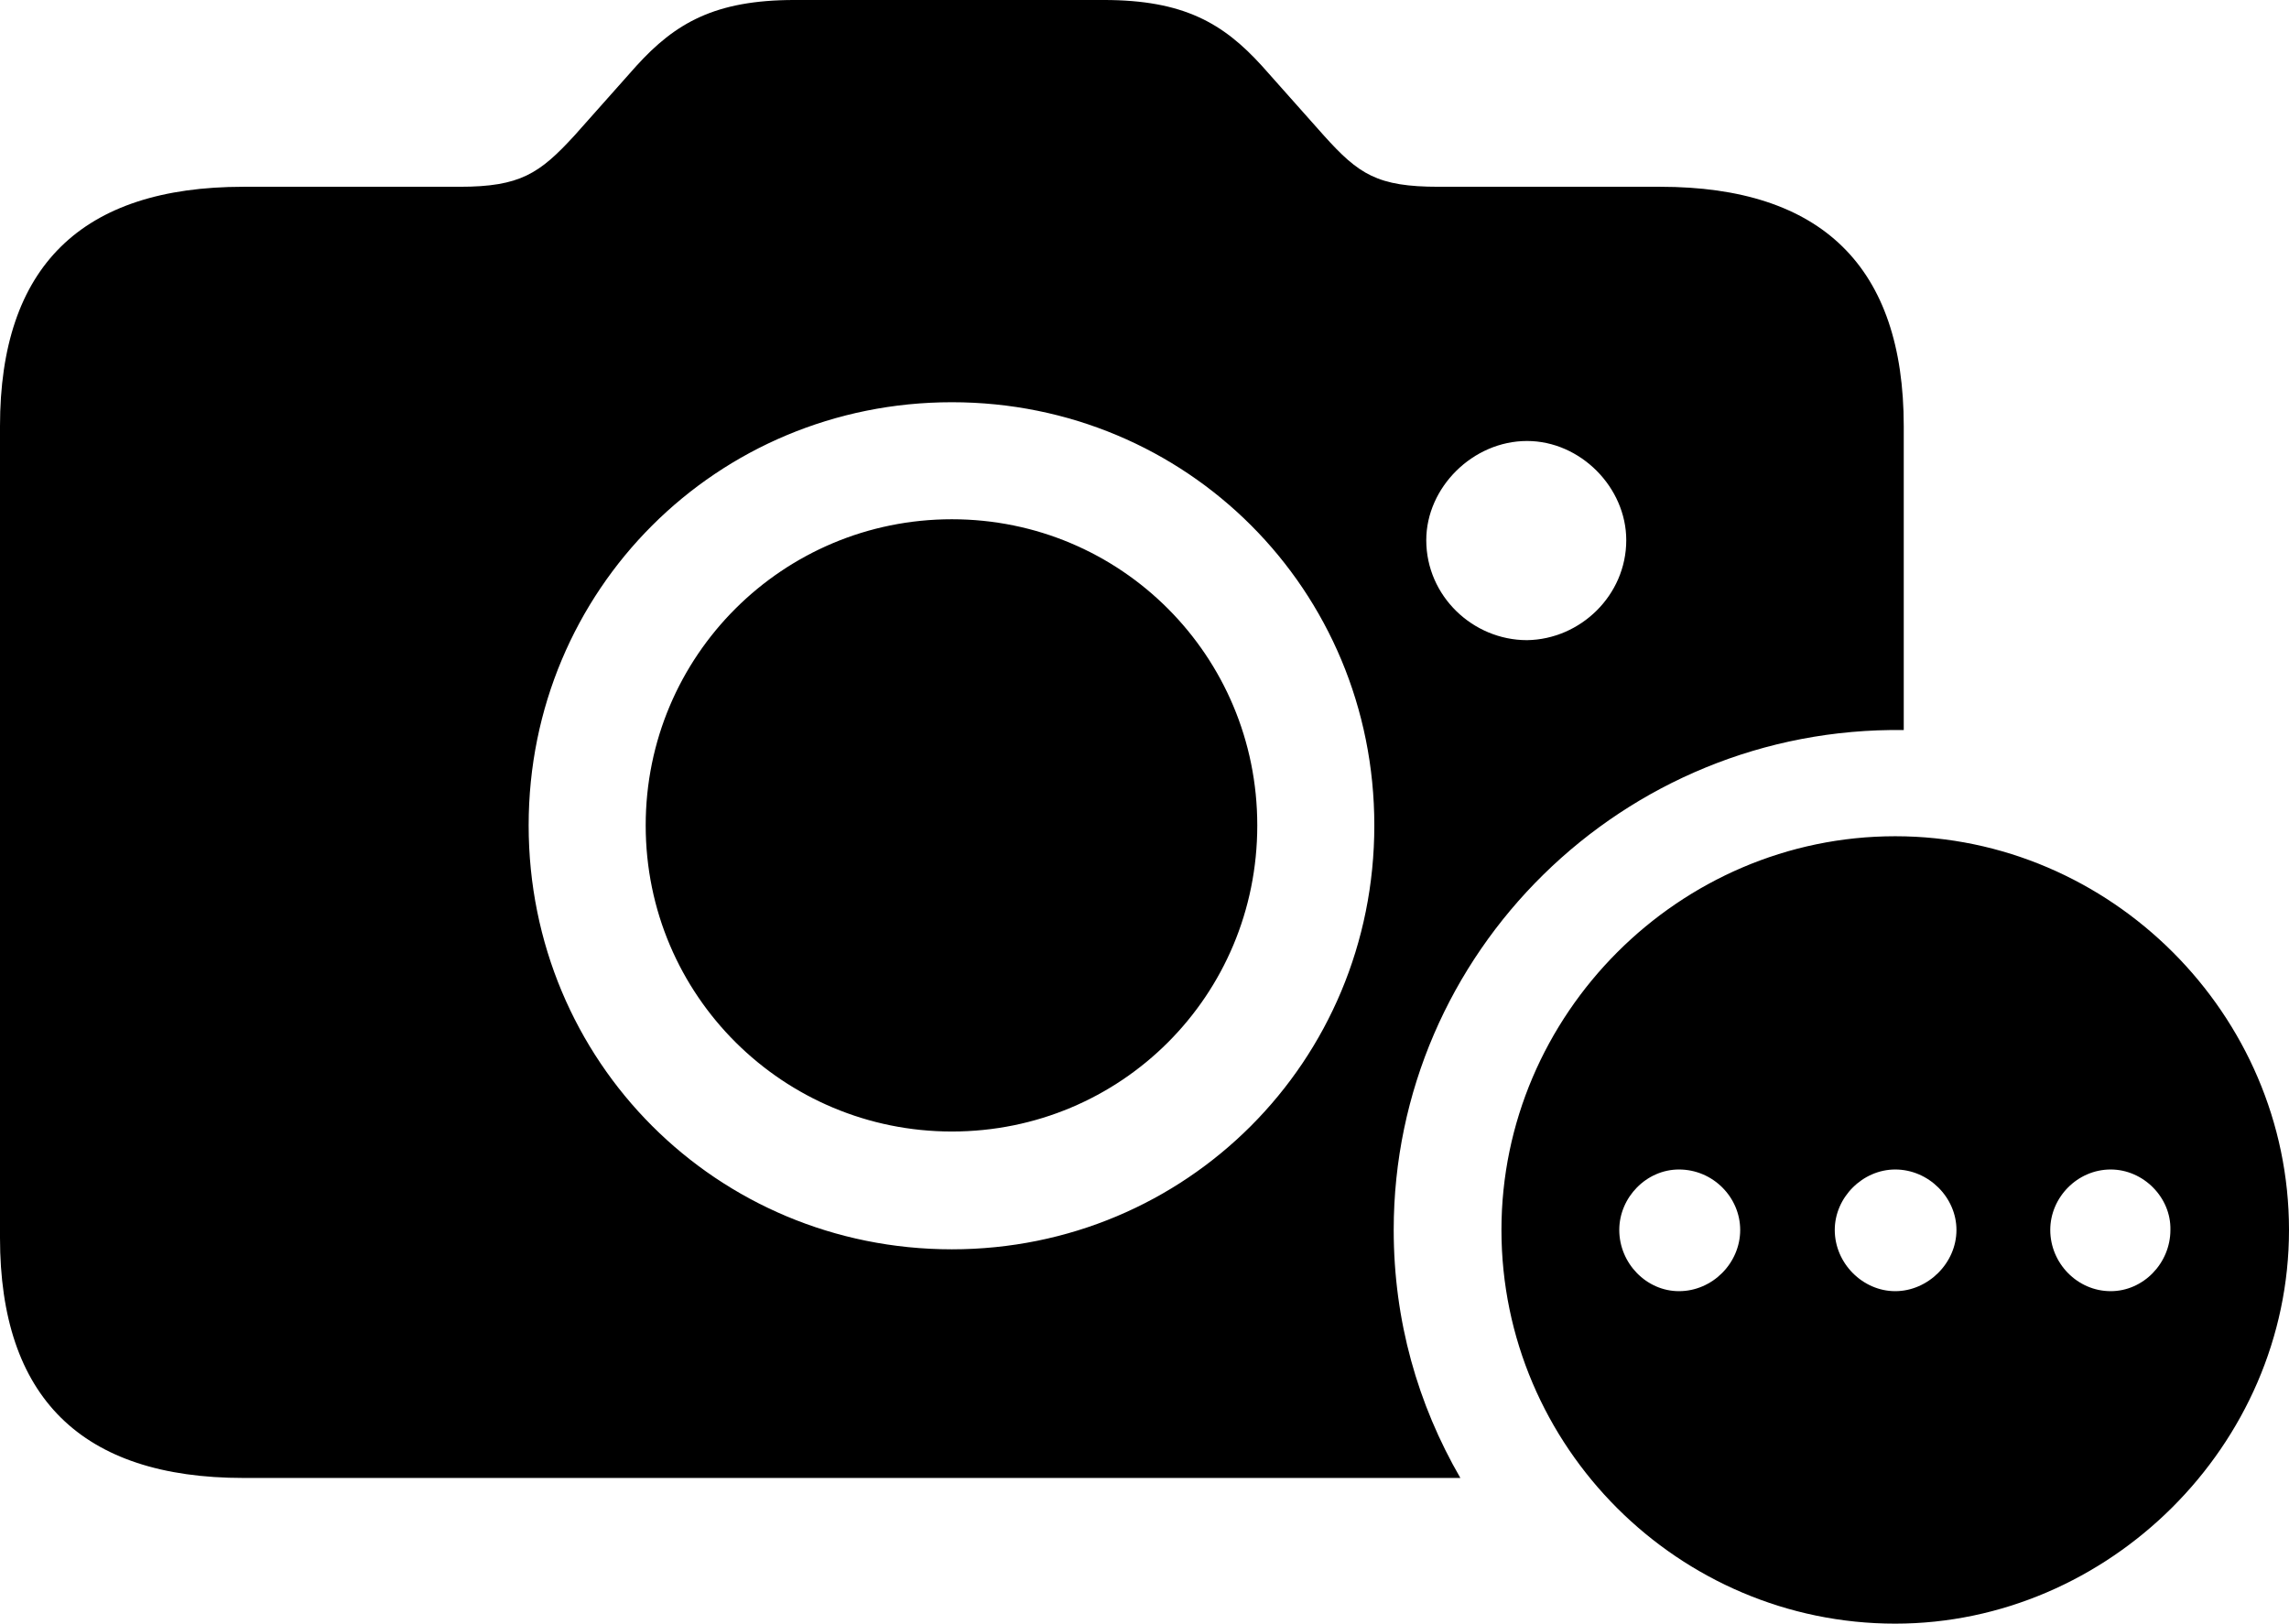 <?xml version="1.0" encoding="UTF-8" standalone="no"?>
<svg xmlns="http://www.w3.org/2000/svg"
     width="1441.895" height="1022.949"
     viewBox="0 0 1441.895 1022.949"
     fill="currentColor">
  <path d="M153.318 931.156H919.918C893.068 884.766 877.928 832.036 877.928 774.906C877.928 600.096 1022.458 457.516 1199.218 459.956V268.556C1199.218 167.966 1147.458 117.676 1045.898 117.676H906.248C867.678 117.676 855.958 109.866 833.988 85.446L794.918 41.506C770.508 14.646 745.608 -0.004 695.308 -0.004H500.488C450.198 -0.004 425.288 14.646 400.878 41.506L361.818 85.446C339.848 109.376 327.638 117.676 289.548 117.676H153.318C51.268 117.676 -0.002 167.966 -0.002 268.556V779.786C-0.002 880.376 51.268 931.156 153.318 931.156ZM599.608 787.106C451.658 787.106 333.008 668.946 333.008 520.016C333.008 371.586 451.658 253.416 599.608 253.416C747.558 253.416 865.718 371.586 865.718 520.016C865.718 668.946 747.068 787.106 599.608 787.106ZM898.438 340.336C898.438 307.126 927.738 277.836 961.918 277.836C995.608 277.836 1024.418 307.126 1024.418 340.336C1024.418 374.996 995.608 402.836 961.918 403.316C927.738 403.316 898.438 375.486 898.438 340.336ZM599.608 712.886C706.058 712.886 791.988 627.446 791.988 520.016C791.988 413.086 706.058 327.146 599.608 327.146C493.168 327.146 406.738 413.086 406.738 520.016C406.738 627.446 493.648 712.886 599.608 712.886ZM1193.848 1022.946C1328.128 1022.946 1441.898 910.646 1441.898 774.906C1441.898 639.156 1329.588 526.856 1193.848 526.856C1057.618 526.856 945.798 639.156 945.798 774.906C945.798 911.626 1057.618 1022.946 1193.848 1022.946ZM1057.618 813.476C1037.108 813.476 1020.018 795.896 1020.018 774.906C1020.018 754.396 1037.108 736.816 1057.618 736.816C1079.098 736.816 1096.188 754.396 1096.188 774.906C1096.188 795.896 1078.618 813.476 1057.618 813.476ZM1193.848 813.476C1173.338 813.476 1155.758 795.896 1155.758 774.906C1155.758 754.396 1173.338 736.816 1193.848 736.816C1214.848 736.816 1232.418 754.396 1232.418 774.906C1232.418 795.896 1214.358 813.476 1193.848 813.476ZM1329.588 813.476C1308.598 813.476 1291.508 795.896 1291.508 774.906C1291.508 754.396 1308.598 736.816 1329.588 736.816C1350.098 736.816 1367.678 754.396 1367.188 774.906C1367.188 795.896 1350.098 813.476 1329.588 813.476Z"/>
</svg>